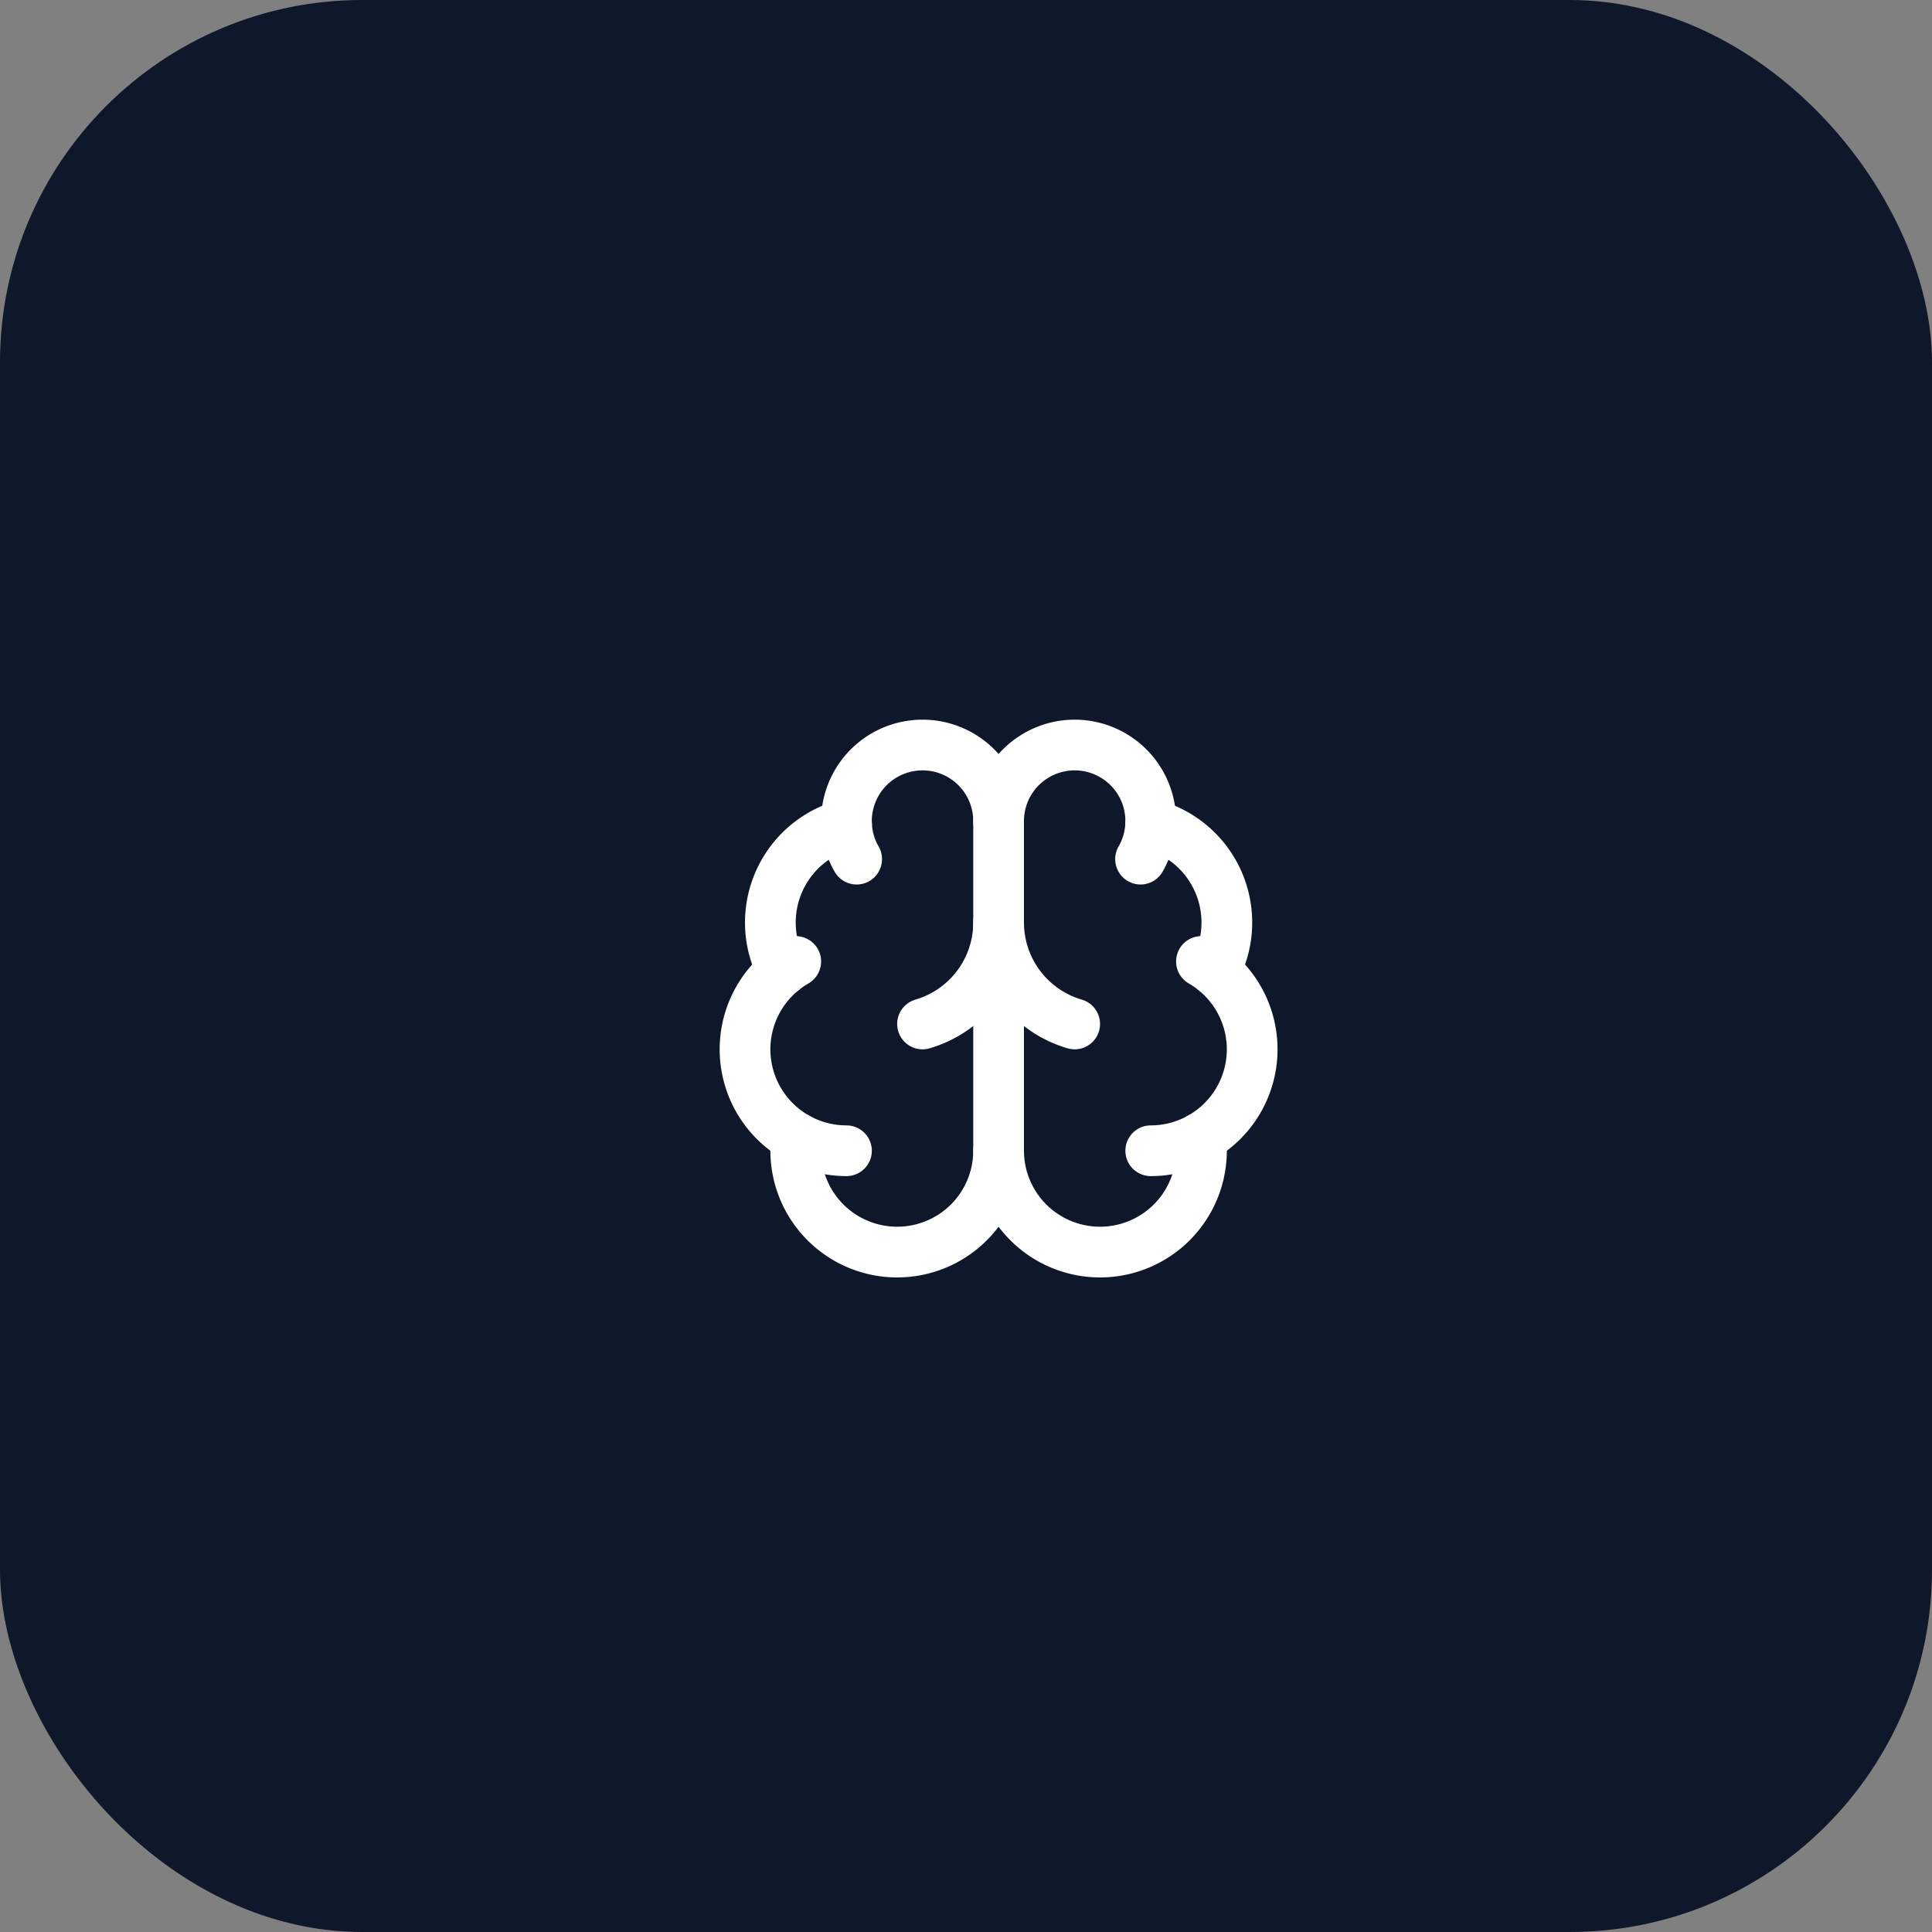 <svg width="32" height="32" viewBox="0 0 32 32" fill="none" xmlns="http://www.w3.org/2000/svg">
  <rect x="0" y="0" width="32" height="32" fill="#808080" stroke="none"/>
  <rect width="32" height="32" rx="6" fill="#0f172a"/>
  <g transform="translate(11.5, 11.5) scale(0.42)">
    <path d="M12 18V5" stroke="white" stroke-width="2" stroke-linecap="round" stroke-linejoin="round"/>
    <path d="M15 13a4.17 4.17 0 0 1-3-4 4.17 4.17 0 0 1-3 4" stroke="white" stroke-width="2" stroke-linecap="round" stroke-linejoin="round"/>
    <path d="M17.598 6.5A3 3 0 1 0 12 5a3 3 0 1 0-5.598 1.5" stroke="white" stroke-width="2" stroke-linecap="round" stroke-linejoin="round"/>
    <path d="M17.997 5.125a4 4 0 0 1 2.526 5.77" stroke="white" stroke-width="2" stroke-linecap="round" stroke-linejoin="round"/>
    <path d="M18 18a4 4 0 0 0 2-7.464" stroke="white" stroke-width="2" stroke-linecap="round" stroke-linejoin="round"/>
    <path d="M19.967 17.483A4 4 0 1 1 12 18a4 4 0 1 1-7.967-.517" stroke="white" stroke-width="2" stroke-linecap="round" stroke-linejoin="round"/>
    <path d="M6 18a4 4 0 0 1-2-7.464" stroke="white" stroke-width="2" stroke-linecap="round" stroke-linejoin="round"/>
    <path d="M6.003 5.125a4 4 0 0 0-2.526 5.77" stroke="white" stroke-width="2" stroke-linecap="round" stroke-linejoin="round"/>
  </g>
</svg>
